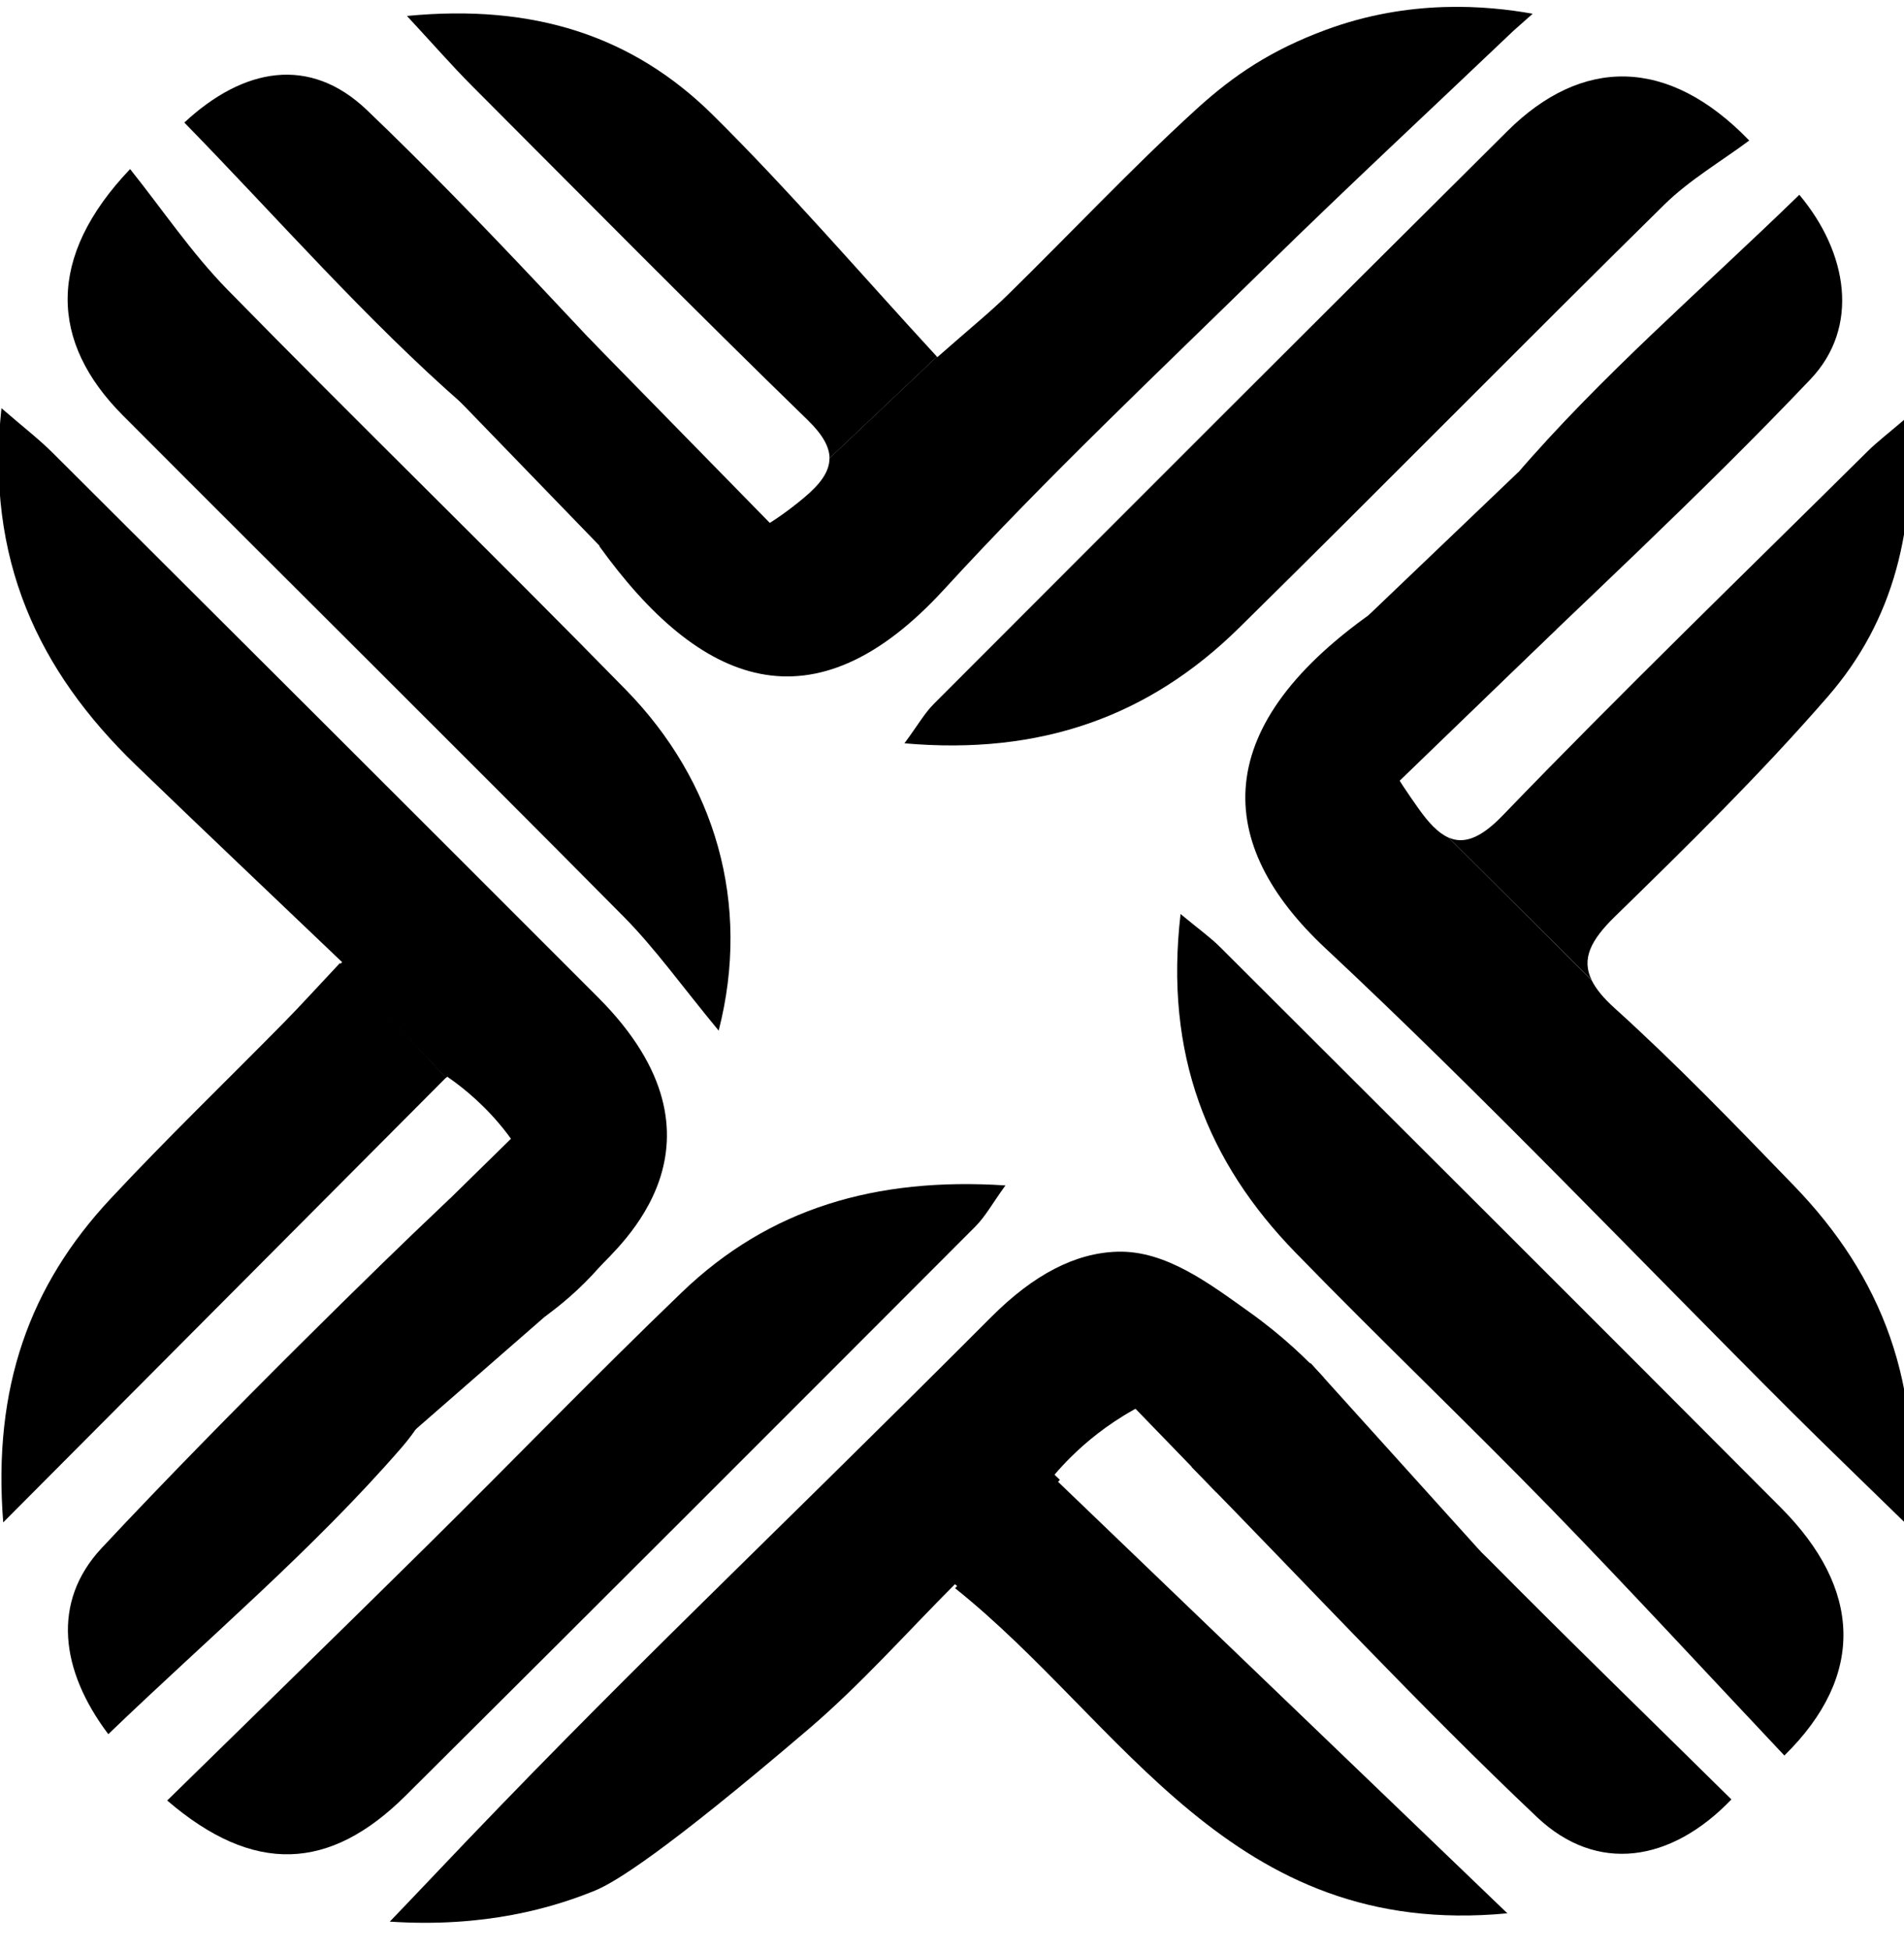 <svg width="42" height="43" viewBox="0 0 42 43" fill="none" xmlns="http://www.w3.org/2000/svg">
<g clip-path="url(#clip0_626_3750)">
<path d="M9.613 8.306L13.952 12.788L17.113 11.668L12.983 7.45L9.613 8.306Z" fill="black"/>
<path d="M34.33 13.882L30.333 17.743L29.398 15.114L30.193 13.565L33.492 10.413L34.33 13.882Z" fill="black"/>
<path d="M26.823 32.904L24.398 30.4L27.286 29.811L28.917 30.07L32.669 34.227L26.823 32.904Z" fill="black"/>
<path d="M12.863 28.303L9.154 31.538L8.23 28.098L11.683 24.712L12.863 28.303Z" fill="black"/>
<path d="M15.727 2.538C13.958 0.788 11.769 0.081 8.977 0.352C9.581 1.003 9.977 1.458 10.402 1.884C12.867 4.354 15.318 6.837 17.82 9.268C18.146 9.585 18.297 9.855 18.299 10.107L20.668 7.867C18.966 6.019 17.415 4.209 15.727 2.538Z" fill="black"/>
<path d="M33.809 0.303C32.804 0.123 31.093 -0.029 29.236 0.662C28.05 1.102 27.223 1.649 26.385 2.413C24.951 3.722 23.62 5.142 22.232 6.501C21.839 6.886 21.409 7.233 20.676 7.878C20.673 7.874 20.669 7.87 20.666 7.867L18.297 10.107C18.298 10.403 18.096 10.677 17.73 10.982C16.455 12.045 15.051 12.613 13.213 12.036C15.434 15.125 17.934 16.157 20.826 12.999C23.091 10.527 25.541 8.222 27.938 5.872C29.729 4.117 31.566 2.411 33.382 0.682C33.524 0.556 33.666 0.43 33.809 0.303Z" fill="black"/>
<path d="M35.622 20.216C37.234 18.644 38.845 17.061 40.32 15.363C41.785 13.678 42.282 11.635 42.102 9.175C41.654 9.559 41.412 9.741 41.198 9.953C38.503 12.623 35.775 15.261 33.142 17.991C32.651 18.5 32.283 18.619 31.953 18.473L35.111 21.618C34.882 21.152 35.085 20.74 35.622 20.216Z" fill="black"/>
<path d="M39.566 26.144C38.276 24.811 36.985 23.471 35.61 22.229C35.367 22.009 35.203 21.809 35.11 21.619L31.952 18.473C31.722 18.372 31.509 18.142 31.286 17.826C30.387 16.553 29.578 15.249 30.444 13.391C26.613 16.005 26.791 18.628 29.235 20.912C32.749 24.197 36.067 27.691 39.473 31.092C40.286 31.904 41.117 32.699 42.1 33.66C42.44 30.529 41.509 28.151 39.566 26.144Z" fill="black"/>
<path d="M23.261 32.525C23.632 32.091 24.522 31.162 26.003 30.646C27.423 30.15 28.646 30.29 29.208 30.391C28.851 30.004 28.303 29.467 27.554 28.934C26.662 28.298 25.713 27.578 24.652 27.607C23.721 27.632 22.801 28.111 21.869 29.044C16.534 34.386 13.755 36.944 9.508 41.429C9.105 41.855 8.778 42.194 8.598 42.382C10.696 42.522 12.209 42.073 13.128 41.696C13.553 41.521 14.623 40.879 17.832 38.139C18.988 37.153 20.003 36.003 21.064 34.941C21.1 34.969 21.135 34.998 21.171 35.026L23.38 32.638C23.338 32.6 23.3 32.563 23.261 32.525Z" fill="black"/>
<path d="M23.295 32.639L21.068 35.029C24.791 38.004 27.136 42.782 33.251 42.199C29.835 38.919 26.685 35.894 23.295 32.639Z" fill="black"/>
<path d="M6.262 22.553C4.985 23.852 3.671 25.116 2.43 26.448C0.661 28.345 -0.165 30.593 0.071 33.577C3.458 30.175 6.621 26.999 9.837 23.769L7.498 21.241C6.961 21.813 6.619 22.191 6.262 22.553Z" fill="black"/>
<path d="M13.191 21.996C9.191 17.993 5.184 13.994 1.175 10C0.861 9.686 0.505 9.413 0.032 9.003C-0.324 12.336 0.847 14.798 2.996 16.873C4.482 18.308 5.983 19.727 7.546 21.22C7.529 21.237 7.513 21.254 7.497 21.271L9.836 23.775C9.846 23.766 9.855 23.757 9.865 23.747C10.232 23.998 11.813 25.135 12.124 27.158C12.241 27.919 12.142 28.575 12.026 29.033C12.342 28.804 12.775 28.454 13.214 27.957C13.589 27.53 16.402 25.21 13.191 21.996Z" fill="black"/>
<path d="M15.853 22.731C15.036 21.743 14.455 20.922 13.756 20.216C10.09 16.516 6.388 12.851 2.709 9.161C1.097 7.544 1.023 5.668 2.87 3.729C3.586 4.625 4.227 5.581 5.018 6.389C7.923 9.354 10.902 12.247 13.805 15.213C15.776 17.227 16.573 19.926 15.853 22.731Z" fill="black"/>
<path d="M26.042 20.159C26.456 20.503 26.7 20.675 26.91 20.884C31.039 25.004 35.17 29.121 39.286 33.254C41.053 35.029 41.166 36.946 39.361 38.719C37.644 36.898 35.944 35.052 34.195 33.256C32.345 31.357 30.425 29.527 28.578 27.627C26.631 25.627 25.682 23.249 26.042 20.159Z" fill="black"/>
<path d="M19.951 16.394C20.253 15.985 20.398 15.725 20.601 15.523C24.814 11.306 29.026 7.087 33.255 2.888C34.883 1.271 36.783 1.232 38.586 3.099C37.966 3.561 37.27 3.966 36.713 4.513C33.567 7.61 30.472 10.759 27.325 13.855C25.341 15.805 22.949 16.659 19.951 16.394Z" fill="black"/>
<path d="M3.688 39.711C5.638 37.8 7.531 35.959 9.408 34.103C11.292 32.241 13.132 30.336 15.041 28.502C16.965 26.652 19.315 25.959 22.179 26.145C21.892 26.541 21.736 26.831 21.512 27.055C17.329 31.244 13.145 35.431 8.947 39.605C7.276 41.266 5.598 41.352 3.688 39.711Z" fill="black"/>
<path d="M26.281 32.35C28.854 32.156 31.054 32.589 32.849 34.403C34.612 36.184 36.412 37.929 38.193 39.687C36.861 41.076 35.225 41.327 33.905 40.078C31.323 37.635 28.899 35.024 26.281 32.35Z" fill="black"/>
<path d="M4.066 2.703C5.373 1.489 6.833 1.224 8.093 2.427C10.664 4.884 13.04 7.545 15.538 10.165C13.689 10.434 11.722 10.237 10.246 8.947C8.066 7.042 6.149 4.836 4.066 2.703Z" fill="black"/>
<path d="M2.389 38.248C1.326 36.838 1.139 35.326 2.24 34.146C4.976 31.218 8.601 27.683 9.612 26.733C9.759 26.596 9.875 26.486 9.93 26.434C10.079 27.093 10.24 28.201 9.949 29.492C9.817 30.077 9.686 30.973 8.853 31.933C6.899 34.184 4.591 36.13 2.389 38.248Z" fill="black"/>
<path d="M39.691 4.296C40.763 5.574 41.029 7.217 39.935 8.367C37.478 10.952 34.842 13.367 32.222 15.906C31.816 13.936 32.162 11.967 33.417 10.504C35.325 8.277 37.582 6.349 39.691 4.296Z" fill="black"/>
</g>
<defs>
<clipPath id="clip0_626_3750">
<rect width="42.02" height="42.516" fill="white" transform="translate(-0.01 0.05)"/>
</clipPath>
</defs>
</svg>
